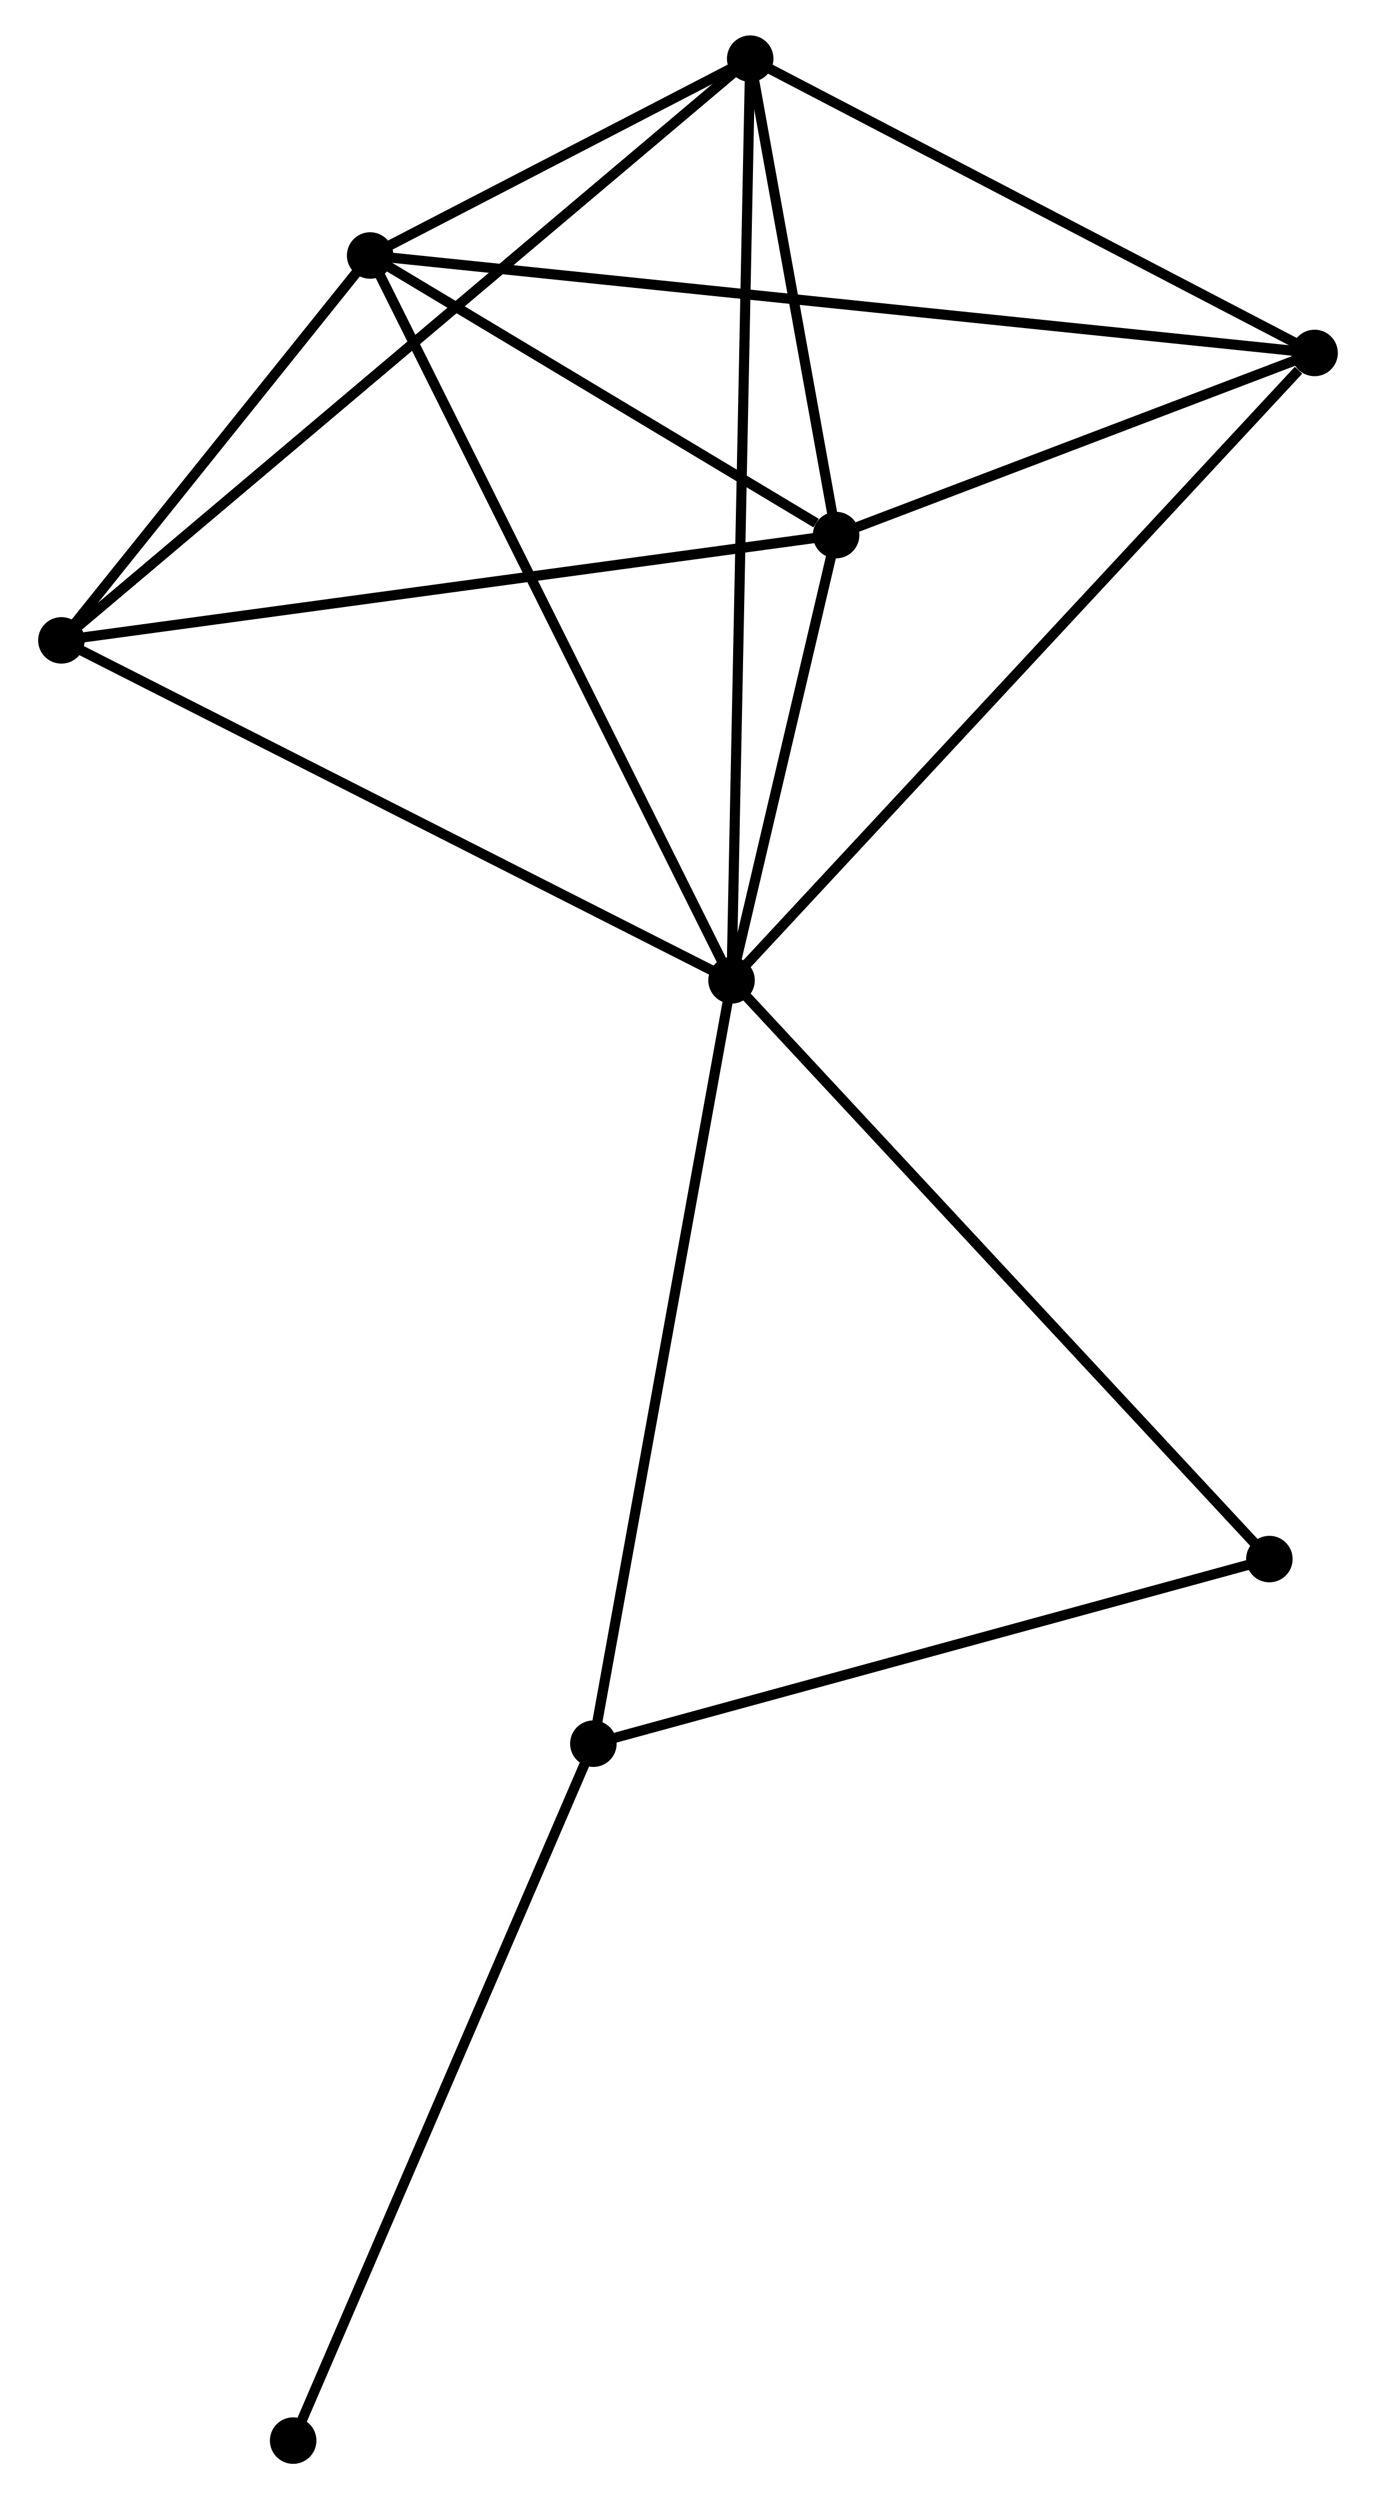 <?xml version="1.0" encoding="UTF-8" standalone="no"?>
<!DOCTYPE svg PUBLIC "-//W3C//DTD SVG 1.1//EN"
 "http://www.w3.org/Graphics/SVG/1.1/DTD/svg11.dtd">
<!-- Generated by graphviz version 2.36.0 (20140111.2315)
 -->
<!-- Title: %3 Pages: 1 -->
<svg width="136pt" height="247pt"
 viewBox="0.00 0.00 135.53 247.13" xmlns="http://www.w3.org/2000/svg" xmlns:xlink="http://www.w3.org/1999/xlink">
<g id="graph0" class="graph" transform="scale(1 1) rotate(0) translate(4 243.132)">
<title>%3</title>
<!-- 0 -->
<g id="node1" class="node"><title>0</title>
<ellipse fill="black" stroke="black" cx="68.071" cy="-146.192" rx="1.8" ry="1.8"/>
</g>
<!-- 1 -->
<g id="node2" class="node"><title>1</title>
<ellipse fill="black" stroke="black" cx="78.412" cy="-190.221" rx="1.8" ry="1.8"/>
</g>
<!-- 0&#45;&#45;1 -->
<g id="edge1" class="edge"><title>0&#45;&#45;1</title>
<path fill="none" stroke="black" d="M68.516,-148.084C70.216,-155.326 76.303,-181.24 77.981,-188.385"/>
</g>
<!-- 2 -->
<g id="node3" class="node"><title>2</title>
<ellipse fill="black" stroke="black" cx="32.334" cy="-217.868" rx="1.8" ry="1.8"/>
</g>
<!-- 0&#45;&#45;2 -->
<g id="edge2" class="edge"><title>0&#45;&#45;2</title>
<path fill="none" stroke="black" d="M67.188,-147.964C62.243,-157.88 38.05,-206.404 33.187,-216.158"/>
</g>
<!-- 3 -->
<g id="node4" class="node"><title>3</title>
<ellipse fill="black" stroke="black" cx="69.916" cy="-237.332" rx="1.8" ry="1.8"/>
</g>
<!-- 0&#45;&#45;3 -->
<g id="edge3" class="edge"><title>0&#45;&#45;3</title>
<path fill="none" stroke="black" d="M68.11,-148.095C68.35,-159.957 69.639,-223.609 69.878,-235.439"/>
</g>
<!-- 4 -->
<g id="node5" class="node"><title>4</title>
<ellipse fill="black" stroke="black" cx="125.728" cy="-208.231" rx="1.8" ry="1.8"/>
</g>
<!-- 0&#45;&#45;4 -->
<g id="edge4" class="edge"><title>0&#45;&#45;4</title>
<path fill="none" stroke="black" d="M69.496,-147.725C77.404,-156.234 115.83,-197.58 124.141,-206.523"/>
</g>
<!-- 5 -->
<g id="node6" class="node"><title>5</title>
<ellipse fill="black" stroke="black" cx="1.8" cy="-179.811" rx="1.8" ry="1.8"/>
</g>
<!-- 0&#45;&#45;5 -->
<g id="edge5" class="edge"><title>0&#45;&#45;5</title>
<path fill="none" stroke="black" d="M66.433,-147.023C57.344,-151.634 13.177,-174.04 3.624,-178.886"/>
</g>
<!-- 6 -->
<g id="node7" class="node"><title>6</title>
<ellipse fill="black" stroke="black" cx="54.408" cy="-70.714" rx="1.8" ry="1.8"/>
</g>
<!-- 0&#45;&#45;6 -->
<g id="edge6" class="edge"><title>0&#45;&#45;6</title>
<path fill="none" stroke="black" d="M67.734,-144.326C65.843,-133.884 56.594,-82.786 54.734,-72.514"/>
</g>
<!-- 7 -->
<g id="node8" class="node"><title>7</title>
<ellipse fill="black" stroke="black" cx="121.256" cy="-88.967" rx="1.8" ry="1.8"/>
</g>
<!-- 0&#45;&#45;7 -->
<g id="edge7" class="edge"><title>0&#45;&#45;7</title>
<path fill="none" stroke="black" d="M69.386,-144.777C76.68,-136.929 112.126,-98.791 119.792,-90.542"/>
</g>
<!-- 1&#45;&#45;2 -->
<g id="edge8" class="edge"><title>1&#45;&#45;2</title>
<path fill="none" stroke="black" d="M76.432,-191.409C68.853,-195.957 41.733,-212.229 34.255,-216.715"/>
</g>
<!-- 1&#45;&#45;3 -->
<g id="edge9" class="edge"><title>1&#45;&#45;3</title>
<path fill="none" stroke="black" d="M78.047,-192.246C76.649,-199.995 71.649,-227.723 70.271,-235.368"/>
</g>
<!-- 1&#45;&#45;4 -->
<g id="edge10" class="edge"><title>1&#45;&#45;4</title>
<path fill="none" stroke="black" d="M80.445,-190.995C88.228,-193.958 116.077,-204.557 123.755,-207.48"/>
</g>
<!-- 1&#45;&#45;5 -->
<g id="edge11" class="edge"><title>1&#45;&#45;5</title>
<path fill="none" stroke="black" d="M76.518,-189.964C65.919,-188.524 14.053,-181.476 3.628,-180.06"/>
</g>
<!-- 2&#45;&#45;3 -->
<g id="edge12" class="edge"><title>2&#45;&#45;3</title>
<path fill="none" stroke="black" d="M33.949,-218.704C40.018,-221.848 61.451,-232.948 68.001,-236.34"/>
</g>
<!-- 2&#45;&#45;4 -->
<g id="edge13" class="edge"><title>2&#45;&#45;4</title>
<path fill="none" stroke="black" d="M34.285,-217.667C46.439,-216.413 111.665,-209.682 123.788,-208.431"/>
</g>
<!-- 2&#45;&#45;5 -->
<g id="edge14" class="edge"><title>2&#45;&#45;5</title>
<path fill="none" stroke="black" d="M31.022,-216.233C26,-209.973 8.028,-187.574 3.073,-181.398"/>
</g>
<!-- 3&#45;&#45;4 -->
<g id="edge15" class="edge"><title>3&#45;&#45;4</title>
<path fill="none" stroke="black" d="M71.773,-236.364C80.247,-231.946 115.201,-213.72 123.807,-209.233"/>
</g>
<!-- 3&#45;&#45;5 -->
<g id="edge16" class="edge"><title>3&#45;&#45;5</title>
<path fill="none" stroke="black" d="M68.494,-236.131C59.629,-228.645 12.057,-188.473 3.215,-181.006"/>
</g>
<!-- 6&#45;&#45;7 -->
<g id="edge17" class="edge"><title>6&#45;&#45;7</title>
<path fill="none" stroke="black" d="M56.337,-71.241C66.099,-73.906 109.967,-85.884 119.446,-88.472"/>
</g>
<!-- 8 -->
<g id="node9" class="node"><title>8</title>
<ellipse fill="black" stroke="black" cx="24.72" cy="-1.8" rx="1.8" ry="1.8"/>
</g>
<!-- 6&#45;&#45;8 -->
<g id="edge18" class="edge"><title>6&#45;&#45;8</title>
<path fill="none" stroke="black" d="M53.675,-69.01C49.603,-59.559 29.816,-13.631 25.537,-3.697"/>
</g>
</g>
</svg>
